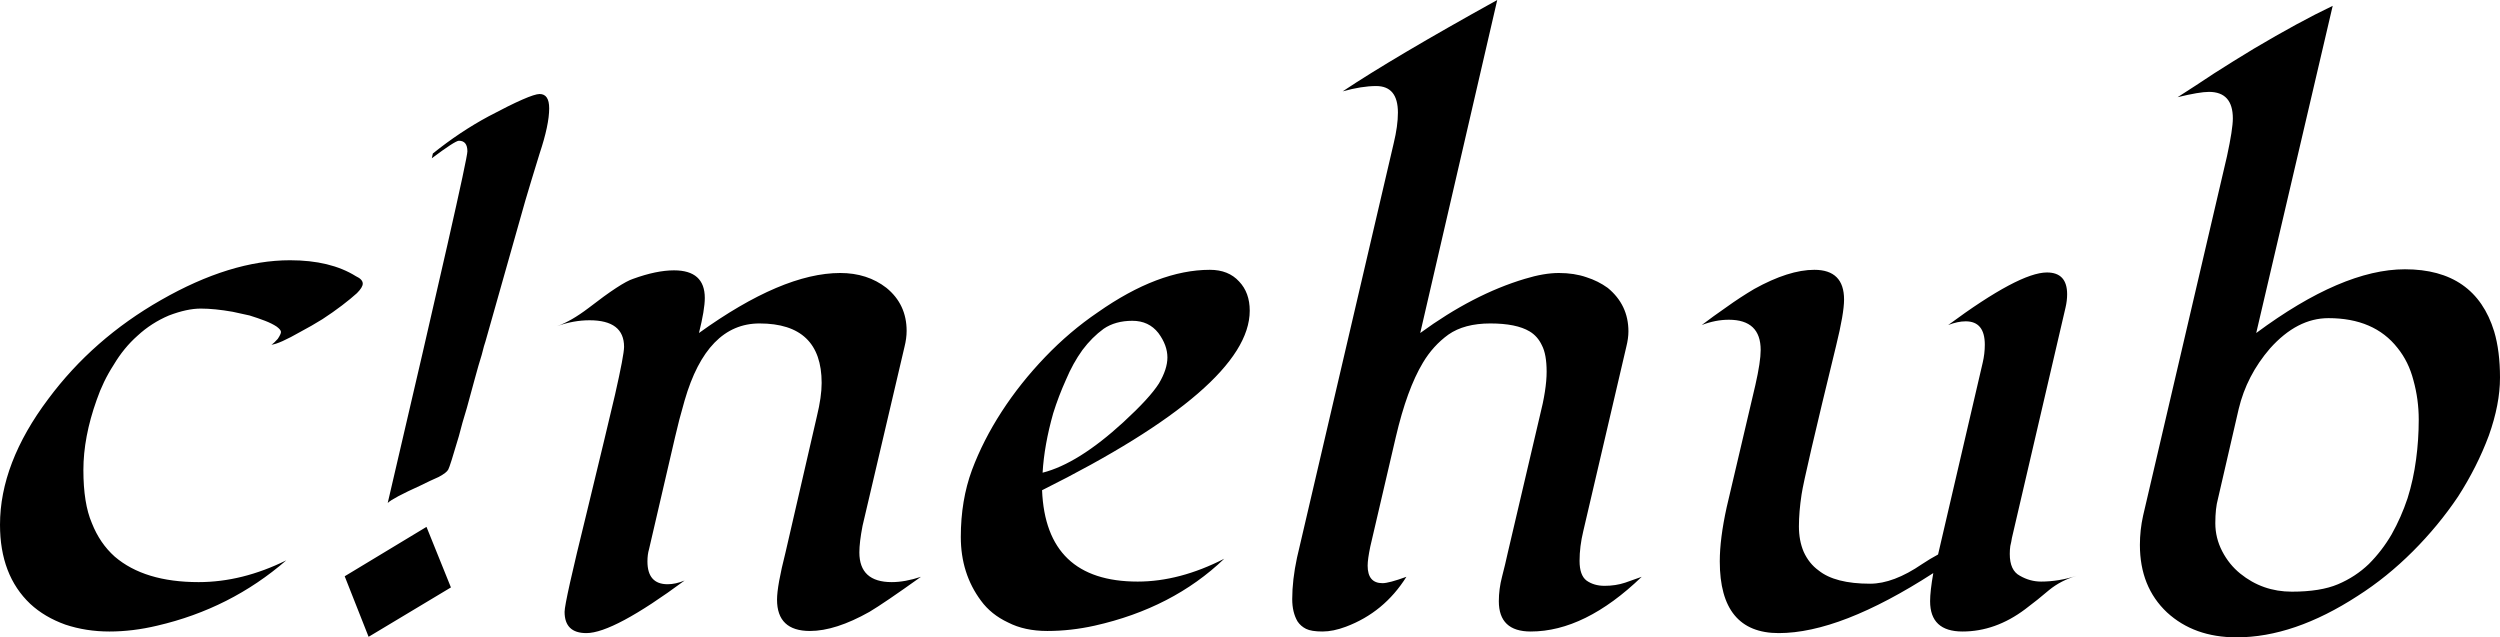 <svg data-v-423bf9ae="" xmlns="http://www.w3.org/2000/svg" viewBox="0 0 235.35 60" class="font"><!----><!----><!----><g data-v-423bf9ae="" id="cddb3f62-ff28-41e8-908e-a466564dae33" fill="black" transform="matrix(5,0,0,5,-5.25,-11.5)"><path d="M6.16 8.79L6.16 8.79L6.16 8.79Q6.21 8.76 6.28 8.68L6.28 8.68L6.28 8.68Q6.34 8.59 6.34 8.55L6.34 8.55L6.34 8.55Q6.34 8.51 6.26 8.45L6.26 8.45L6.26 8.45Q6.17 8.39 6.04 8.34L6.04 8.34L6.04 8.34Q5.91 8.29 5.75 8.24L5.75 8.24L5.75 8.24Q5.58 8.20 5.43 8.17L5.43 8.17L5.43 8.17Q5.09 8.11 4.83 8.11L4.83 8.11L4.83 8.11Q4.57 8.11 4.23 8.24L4.23 8.24L4.23 8.24Q3.90 8.38 3.64 8.62L3.64 8.62L3.64 8.62Q3.38 8.85 3.19 9.17L3.19 9.17L3.19 9.17Q2.99 9.48 2.87 9.83L2.87 9.83L2.87 9.83Q2.62 10.53 2.62 11.15L2.62 11.15L2.62 11.15Q2.62 11.78 2.78 12.15L2.78 12.15L2.78 12.15Q2.93 12.53 3.21 12.78L3.21 12.78L3.21 12.78Q3.77 13.26 4.79 13.26L4.79 13.26L4.79 13.26Q5.61 13.26 6.44 12.85L6.44 12.85L6.44 12.85Q5.39 13.76 4.01 14.08L4.01 14.08L4.01 14.08Q3.55 14.19 3.11 14.19L3.11 14.19L3.11 14.19Q2.67 14.19 2.28 14.06L2.28 14.06L2.28 14.06Q1.89 13.92 1.62 13.67L1.62 13.67L1.62 13.67Q1.05 13.13 1.05 12.18L1.05 12.18L1.05 12.18Q1.05 11.02 1.96 9.81L1.96 9.81L1.96 9.81Q2.80 8.68 4.08 7.95L4.08 7.95L4.08 7.95Q5.39 7.20 6.51 7.20L6.51 7.20L6.51 7.20Q7.27 7.20 7.75 7.50L7.75 7.50L7.75 7.50Q7.88 7.56 7.88 7.64L7.88 7.64L7.88 7.64Q7.88 7.71 7.77 7.82L7.77 7.82L7.77 7.82Q7.66 7.92 7.49 8.05L7.49 8.05L7.49 8.05Q7.32 8.18 7.12 8.31L7.12 8.31L7.12 8.31Q6.91 8.44 6.72 8.54L6.72 8.54L6.72 8.54Q6.30 8.78 6.16 8.79ZM11.39 4.34L11.39 4.34L11.39 4.34Q11.39 4.65 11.21 5.19L11.21 5.19L11.21 5.19Q11.04 5.74 10.94 6.08L10.94 6.08L10.19 8.73L10.19 8.73Q10.17 8.78 10.12 8.98L10.12 8.98L10.12 8.98Q10.06 9.17 9.99 9.43L9.99 9.43L9.99 9.43Q9.92 9.69 9.84 9.98L9.84 9.98L9.84 9.98Q9.75 10.27 9.69 10.51L9.69 10.51L9.69 10.51Q9.52 11.09 9.49 11.14L9.49 11.14L9.49 11.14Q9.46 11.20 9.31 11.28L9.31 11.28L9.31 11.28Q9.15 11.35 8.97 11.44L8.97 11.44L8.97 11.44Q8.44 11.68 8.35 11.77L8.35 11.77L8.35 11.77Q9.85 5.35 9.85 5.15L9.85 5.15L9.85 5.15Q9.85 4.95 9.69 4.95L9.69 4.95L9.69 4.95Q9.62 4.95 9.18 5.28L9.18 5.28L9.20 5.19L9.20 5.19Q9.71 4.78 10.25 4.49L10.25 4.49L10.25 4.49Q11.04 4.07 11.21 4.07L11.21 4.07L11.21 4.07Q11.39 4.07 11.39 4.34ZM9.08 12.22L9.54 13.36L7.99 14.29L7.54 13.15L9.08 12.22ZM17.23 12.70L17.23 12.70L17.23 12.70Q17.23 13.26 17.84 13.26L17.84 13.26L17.84 13.26Q18.09 13.26 18.39 13.16L18.39 13.16L18.39 13.16Q17.69 13.66 17.42 13.82L17.42 13.82L17.42 13.82Q16.78 14.18 16.30 14.18L16.30 14.18L16.30 14.18Q15.68 14.18 15.68 13.59L15.68 13.59L15.68 13.59Q15.68 13.33 15.84 12.70L15.84 12.70L16.43 10.14L16.43 10.14Q16.52 9.77 16.52 9.51L16.52 9.51L16.52 9.51Q16.52 8.39 15.35 8.39L15.35 8.39L15.35 8.39Q14.36 8.39 13.94 9.84L13.94 9.84L13.94 9.84Q13.83 10.22 13.76 10.53L13.76 10.53L13.27 12.64L13.27 12.64Q13.24 12.74 13.24 12.87L13.24 12.87L13.24 12.87Q13.24 13.30 13.62 13.30L13.62 13.30L13.62 13.30Q13.77 13.30 13.94 13.23L13.94 13.23L13.94 13.23Q12.60 14.22 12.09 14.22L12.09 14.22L12.09 14.22Q11.68 14.22 11.68 13.82L11.68 13.82L11.68 13.82Q11.68 13.64 12.09 11.98L12.09 11.98L12.09 11.98Q12.49 10.33 12.63 9.73L12.63 9.73L12.63 9.73Q12.80 8.98 12.80 8.83L12.80 8.83L12.80 8.83Q12.80 8.33 12.15 8.33L12.15 8.33L12.15 8.33Q11.85 8.33 11.54 8.44L11.54 8.44L11.54 8.44Q11.80 8.35 12.13 8.10L12.13 8.10L12.13 8.10Q12.75 7.62 12.97 7.55L12.97 7.55L12.97 7.55Q13.41 7.39 13.74 7.39L13.74 7.39L13.74 7.39Q14.32 7.39 14.32 7.91L14.32 7.91L14.32 7.91Q14.32 8.13 14.21 8.57L14.21 8.57L14.21 8.57Q15.78 7.44 16.87 7.44L16.87 7.44L16.87 7.44Q17.38 7.44 17.74 7.72L17.74 7.72L17.74 7.72Q18.12 8.03 18.12 8.53L18.12 8.53L18.12 8.53Q18.12 8.67 18.08 8.83L18.08 8.83L17.29 12.20L17.29 12.20Q17.23 12.51 17.23 12.70ZM24.58 8.15L24.58 8.15L24.58 8.15Q24.58 9.58 20.67 11.53L20.67 11.53L20.67 11.53Q20.74 13.25 22.47 13.25L22.47 13.25L22.47 13.25Q23.26 13.25 24.10 12.82L24.10 12.82L24.10 12.82Q23.13 13.75 21.66 14.08L21.66 14.08L21.66 14.08Q21.21 14.18 20.77 14.18L20.77 14.18L20.77 14.18Q20.34 14.18 20.03 14.02L20.03 14.02L20.03 14.02Q19.71 13.87 19.52 13.61L19.52 13.61L19.52 13.61Q19.14 13.10 19.14 12.41L19.14 12.41L19.14 12.41Q19.14 11.72 19.35 11.15L19.35 11.15L19.35 11.15Q19.56 10.59 19.91 10.05L19.91 10.05L19.91 10.05Q20.26 9.51 20.73 9.02L20.73 9.02L20.73 9.02Q21.19 8.54 21.72 8.18L21.72 8.18L21.72 8.18Q22.86 7.38 23.83 7.38L23.83 7.38L23.83 7.38Q24.18 7.38 24.38 7.60L24.38 7.60L24.38 7.60Q24.58 7.81 24.58 8.15ZM22.87 9.52L22.87 9.52L22.87 9.52Q23.03 9.25 23.03 9.03L23.03 9.03L23.03 9.03Q23.03 8.80 22.86 8.57L22.86 8.57L22.86 8.57Q22.68 8.34 22.37 8.34L22.37 8.34L22.37 8.34Q22.05 8.34 21.83 8.49L21.83 8.49L21.83 8.49Q21.61 8.65 21.43 8.89L21.43 8.89L21.43 8.89Q21.25 9.14 21.12 9.45L21.12 9.45L21.12 9.45Q20.98 9.76 20.88 10.08L20.88 10.08L20.88 10.08Q20.71 10.68 20.68 11.20L20.68 11.20L20.68 11.20Q21.35 11.03 22.20 10.25L22.20 10.25L22.20 10.25Q22.70 9.79 22.87 9.52ZM27.37 4.42L27.37 4.42L27.37 4.42Q27.37 3.92 26.96 3.92L26.96 3.92L26.96 3.92Q26.69 3.92 26.33 4.02L26.33 4.02L26.33 4.02Q27.29 3.38 29.24 2.30L29.24 2.30L27.79 8.57L27.79 8.57Q28.79 7.84 29.76 7.55L29.76 7.55L29.76 7.55Q30.12 7.44 30.40 7.44L30.40 7.44L30.40 7.44Q30.69 7.44 30.92 7.52L30.92 7.52L30.92 7.52Q31.14 7.59 31.32 7.72L31.32 7.72L31.32 7.72Q31.71 8.04 31.71 8.54L31.71 8.54L31.71 8.54Q31.71 8.67 31.67 8.83L31.67 8.83L30.86 12.30L30.86 12.30Q30.79 12.59 30.79 12.86L30.79 12.86L30.79 12.86Q30.79 13.13 30.92 13.23L30.92 13.23L30.92 13.23Q31.06 13.33 31.26 13.33L31.26 13.33L31.26 13.33Q31.47 13.33 31.65 13.27L31.65 13.27L31.65 13.27Q31.82 13.21 31.96 13.16L31.96 13.16L31.96 13.16Q30.89 14.19 29.87 14.19L29.87 14.19L29.87 14.19Q29.27 14.19 29.27 13.62L29.27 13.62L29.27 13.62Q29.27 13.39 29.33 13.16L29.33 13.16L29.33 13.16Q29.39 12.93 29.44 12.70L29.44 12.70L30.04 10.14L30.04 10.14Q30.17 9.63 30.17 9.30L30.17 9.30L30.17 9.30Q30.17 8.97 30.08 8.80L30.08 8.80L30.08 8.80Q30.00 8.63 29.85 8.54L29.85 8.54L29.85 8.54Q29.60 8.39 29.11 8.39L29.11 8.39L29.11 8.39Q28.62 8.39 28.32 8.60L28.32 8.60L28.32 8.60Q28.03 8.81 27.84 9.13L27.84 9.13L27.84 9.13Q27.54 9.63 27.33 10.53L27.33 10.53L26.85 12.59L26.85 12.59Q26.80 12.83 26.80 12.95L26.80 12.95L26.80 12.95Q26.80 13.28 27.08 13.28L27.08 13.28L27.08 13.28Q27.20 13.28 27.53 13.16L27.53 13.16L27.53 13.16Q27.11 13.83 26.39 14.10L26.39 14.10L26.39 14.10Q26.15 14.19 25.95 14.19L25.95 14.19L25.95 14.19Q25.74 14.19 25.64 14.14L25.64 14.14L25.64 14.14Q25.54 14.09 25.48 14L25.48 14L25.48 14Q25.38 13.83 25.38 13.58L25.38 13.58L25.38 13.58Q25.38 13.22 25.47 12.80L25.47 12.80L27.29 5.00L27.29 5.00Q27.37 4.67 27.37 4.42ZM39.59 7.43L39.59 7.43L39.59 7.43Q39.97 7.43 39.97 7.84L39.97 7.84L39.97 7.84Q39.97 7.96 39.94 8.09L39.94 8.09L38.93 12.43L38.93 12.43Q38.92 12.50 38.90 12.58L38.90 12.58L38.90 12.58Q38.89 12.65 38.89 12.73L38.89 12.73L38.89 12.73Q38.89 13.04 39.08 13.14L39.08 13.14L39.08 13.14Q39.27 13.25 39.48 13.25L39.48 13.25L39.48 13.25Q39.81 13.25 40.15 13.14L40.15 13.14L40.15 13.14Q39.85 13.23 39.63 13.41L39.63 13.41L39.63 13.41Q39.42 13.59 39.18 13.77L39.18 13.77L39.18 13.77Q38.62 14.19 38.00 14.19L38.00 14.19L38.00 14.19Q37.39 14.19 37.39 13.62L37.39 13.62L37.39 13.62Q37.39 13.43 37.45 13.09L37.45 13.09L37.45 13.09Q35.70 14.22 34.54 14.22L34.54 14.22L34.54 14.22Q33.43 14.22 33.43 12.87L33.43 12.87L33.43 12.87Q33.43 12.44 33.56 11.85L33.56 11.85L34.10 9.55L34.10 9.55Q34.20 9.11 34.20 8.89L34.20 8.89L34.20 8.89Q34.20 8.32 33.60 8.32L33.60 8.32L33.60 8.32Q33.35 8.32 33.09 8.42L33.09 8.42L33.09 8.42Q33.30 8.26 33.56 8.08L33.56 8.08L33.56 8.08Q33.81 7.90 34.08 7.74L34.08 7.74L34.08 7.74Q34.73 7.38 35.21 7.38L35.21 7.38L35.21 7.38Q35.77 7.38 35.77 7.94L35.77 7.94L35.77 7.94Q35.77 8.20 35.62 8.81L35.62 8.81L35.62 8.81Q35.02 11.27 34.97 11.61L34.97 11.61L34.97 11.61Q34.92 11.94 34.92 12.21L34.92 12.21L34.92 12.21Q34.92 12.48 35.01 12.69L35.01 12.69L35.01 12.69Q35.11 12.91 35.29 13.04L35.29 13.04L35.29 13.04Q35.60 13.29 36.26 13.29L36.26 13.29L36.26 13.29Q36.70 13.29 37.24 12.92L37.24 12.92L37.24 12.92Q37.39 12.82 37.54 12.74L37.54 12.74L38.38 9.13L38.38 9.13Q38.42 8.96 38.42 8.79L38.42 8.79L38.42 8.79Q38.42 8.35 38.06 8.35L38.06 8.35L38.06 8.35Q37.91 8.35 37.73 8.42L37.73 8.42L37.73 8.42Q39.07 7.43 39.59 7.43ZM44.97 2.41L43.53 8.57L43.53 8.57Q45.15 7.37 46.33 7.37L46.33 7.37L46.33 7.37Q47.65 7.37 48.01 8.54L48.01 8.54L48.01 8.54Q48.12 8.91 48.12 9.41L48.12 9.41L48.12 9.41Q48.12 9.91 47.91 10.50L47.91 10.50L47.91 10.50Q47.69 11.09 47.33 11.65L47.33 11.65L47.33 11.65Q46.96 12.20 46.48 12.68L46.48 12.68L46.48 12.68Q45.99 13.17 45.44 13.52L45.44 13.52L45.44 13.52Q44.24 14.30 43.16 14.30L43.16 14.30L43.16 14.30Q42.36 14.30 41.85 13.83L41.85 13.83L41.85 13.83Q41.34 13.35 41.34 12.56L41.34 12.56L41.34 12.56Q41.34 12.28 41.40 12.01L41.40 12.01L42.98 5.24L42.98 5.24Q43.09 4.73 43.09 4.53L43.09 4.53L43.09 4.53Q43.09 4.03 42.64 4.03L42.64 4.03L42.64 4.03Q42.46 4.03 42.05 4.13L42.05 4.13L42.05 4.13Q42.38 3.92 42.74 3.68L42.74 3.68L42.74 3.68Q43.10 3.45 43.48 3.22L43.48 3.22L43.48 3.22Q44.34 2.71 44.97 2.41L44.97 2.41ZM46.38 11.68L46.38 11.68L46.38 11.68Q46.49 11.33 46.54 10.95L46.54 10.95L46.54 10.95Q46.59 10.58 46.59 10.20L46.59 10.20L46.59 10.20Q46.59 9.82 46.49 9.46L46.49 9.46L46.49 9.46Q46.40 9.11 46.19 8.85L46.19 8.85L46.19 8.85Q45.75 8.29 44.89 8.29L44.89 8.29L44.89 8.29Q44.30 8.29 43.79 8.86L43.79 8.86L43.79 8.86Q43.35 9.37 43.20 10.00L43.20 10.00L42.81 11.69L42.81 11.69Q42.76 11.87 42.76 12.15L42.76 12.15L42.76 12.15Q42.76 12.43 42.89 12.68L42.89 12.68L42.89 12.68Q43.02 12.93 43.23 13.10L43.23 13.10L43.23 13.10Q43.65 13.44 44.20 13.44L44.20 13.44L44.20 13.44Q44.74 13.44 45.07 13.30L45.07 13.30L45.07 13.30Q45.40 13.16 45.65 12.92L45.65 12.92L45.65 12.92Q45.90 12.67 46.08 12.36L46.08 12.36L46.08 12.36Q46.26 12.04 46.38 11.68Z"></path></g><!----><!----></svg>